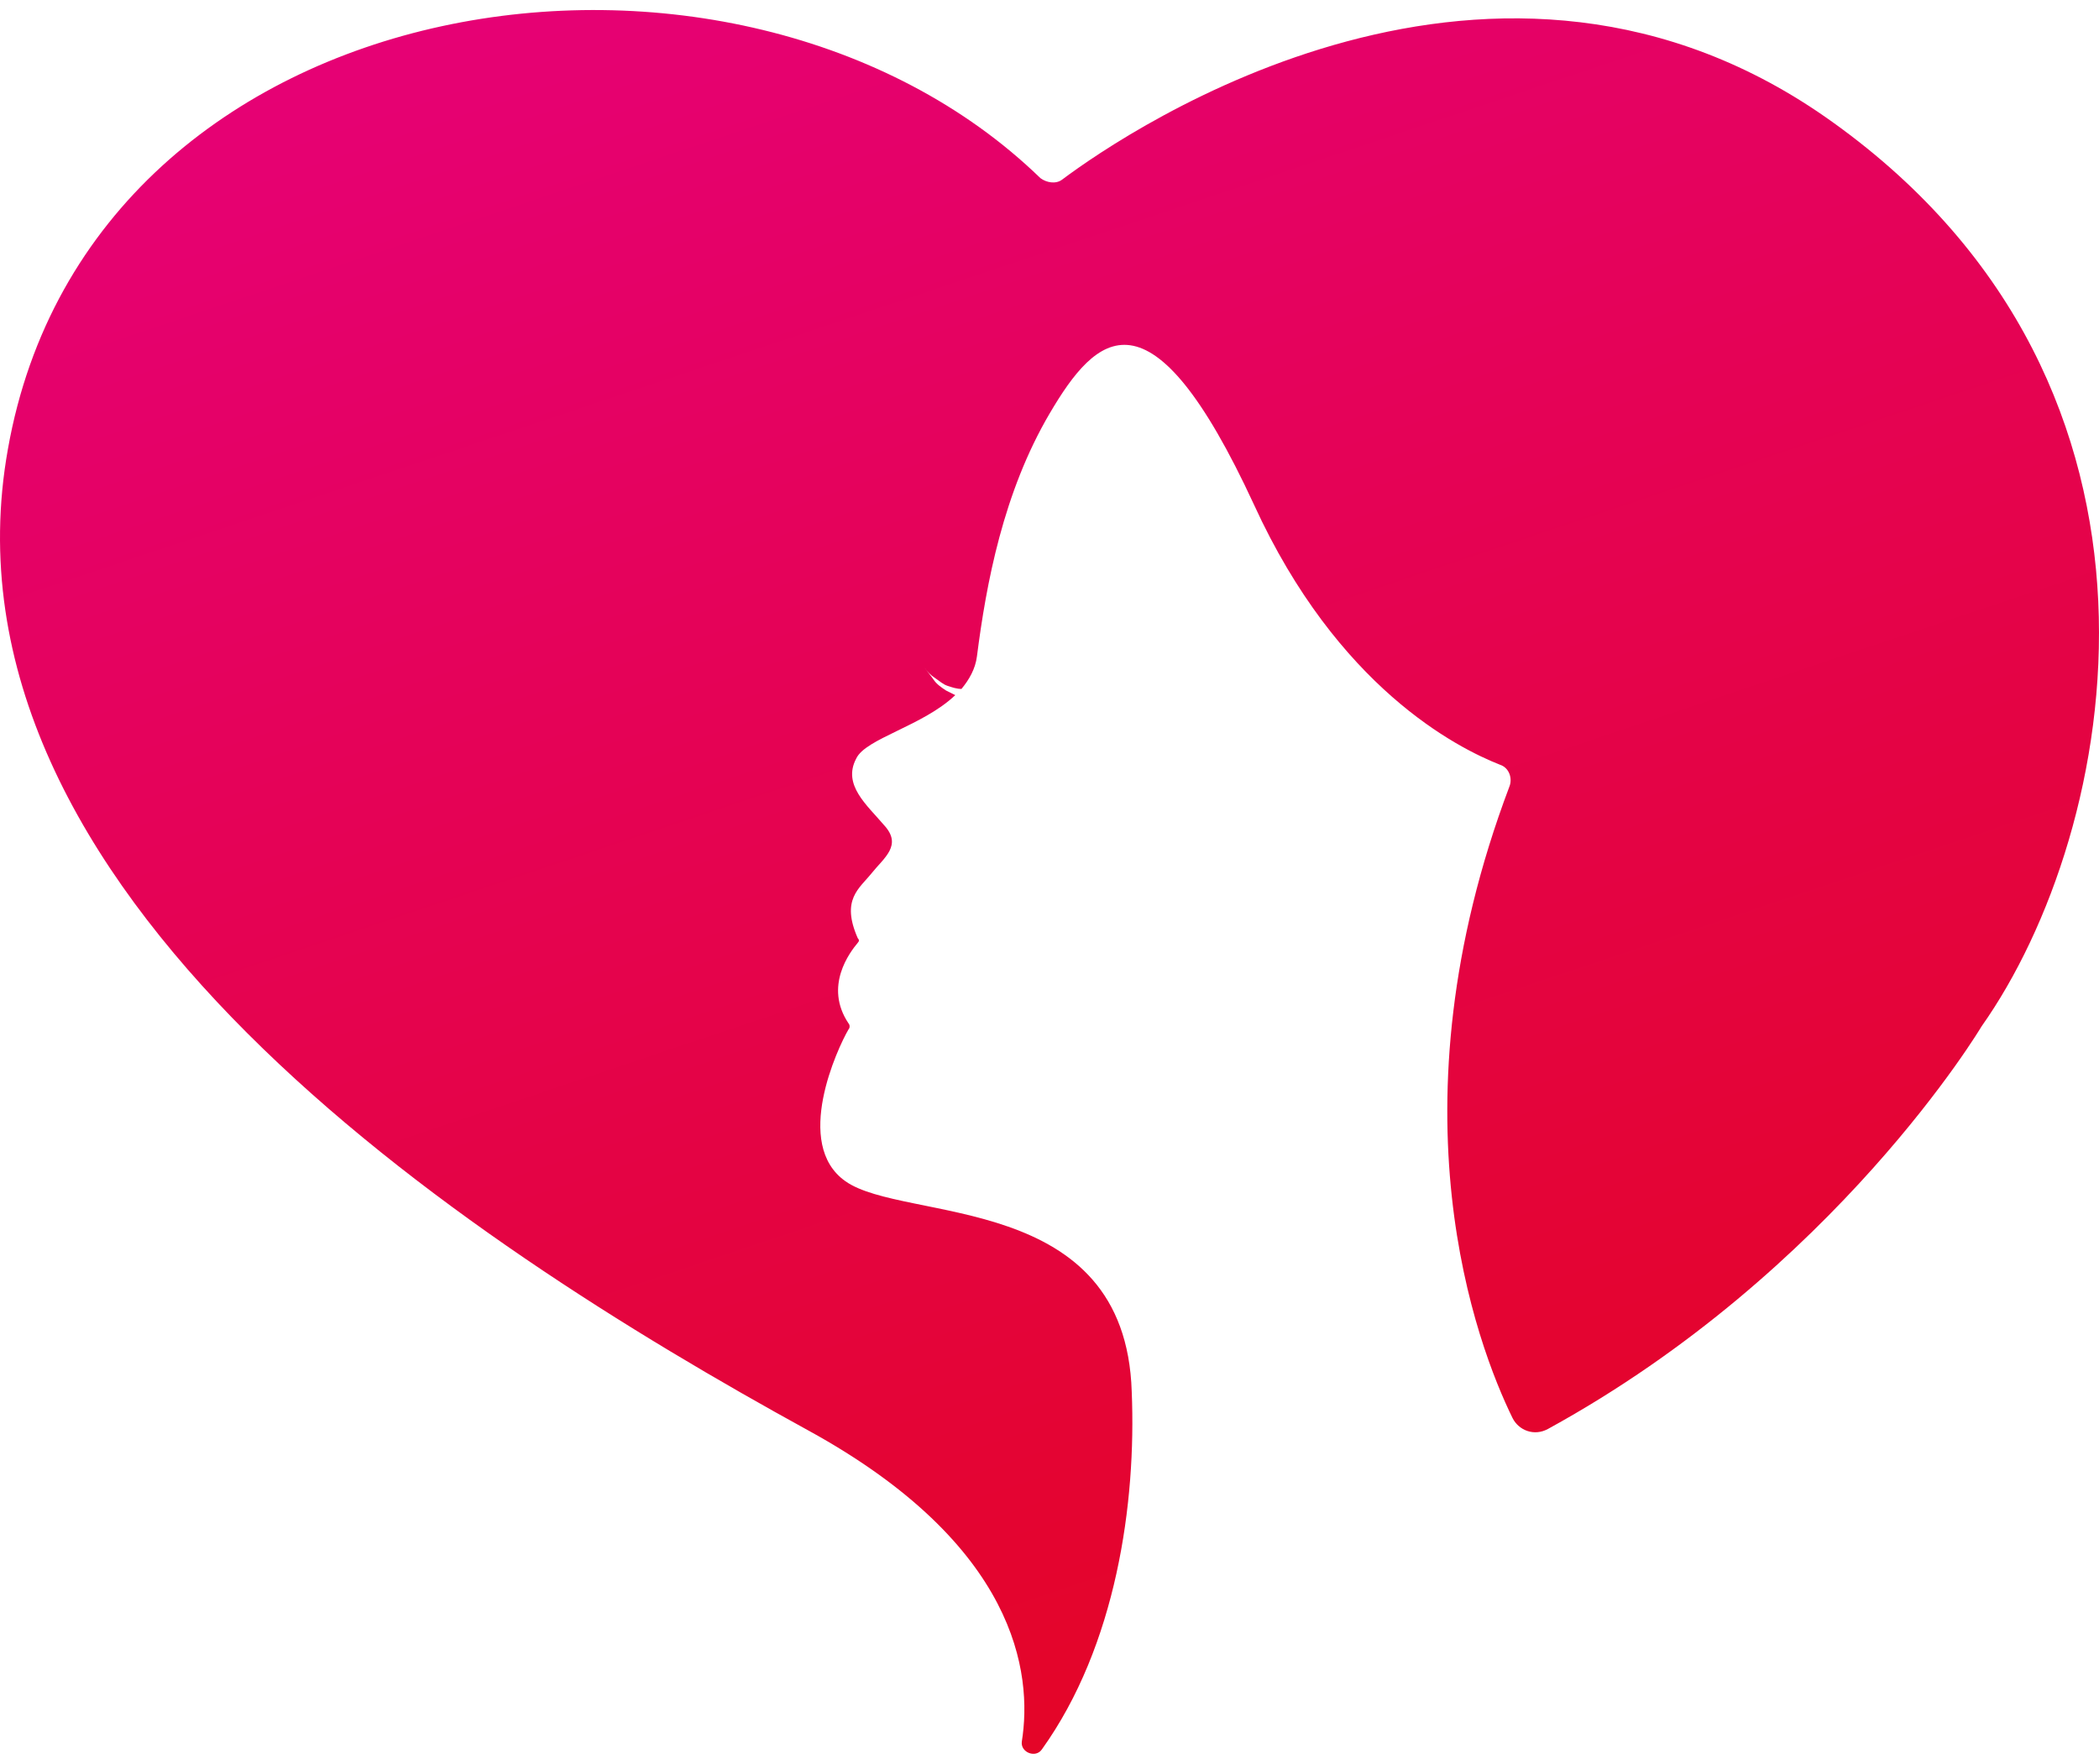 <svg width="119" height="100" viewBox="0 0 119 100" fill="none" xmlns="http://www.w3.org/2000/svg">
    <path d="M103.917 6.938C84.874 -6.752 64.075 7.289 60.213 10.185C59.862 10.449 59.336 10.361 58.984 10.098C41.783 -6.577 5.188 -1.311 0.449 25.456C-4.027 50.467 25.987 70.213 45.821 81.095C57.668 87.59 58.546 94.874 57.931 98.735C57.843 99.349 58.721 99.7 59.072 99.174C63.285 93.294 64.425 85.22 64.162 78.901C63.811 67.493 51.262 69.335 47.927 66.966C44.943 64.86 47.488 59.419 48.102 58.365C48.19 58.278 48.19 58.102 48.102 58.014C46.698 55.908 48.19 53.977 48.629 53.451C48.717 53.363 48.717 53.276 48.629 53.188C47.663 50.994 48.717 50.379 49.419 49.502C50.121 48.624 51.174 47.922 50.121 46.781C49.155 45.64 47.751 44.499 48.541 43.008C49.068 41.867 52.315 41.165 54.158 39.409C53.982 39.322 53.807 39.234 53.631 39.146C53.368 38.971 53.105 38.795 52.929 38.532C52.754 38.269 52.578 38.093 52.403 37.83C52.578 38.093 52.754 38.269 53.017 38.444C53.28 38.62 53.456 38.795 53.719 38.883C53.982 38.971 54.245 39.058 54.509 39.058C54.947 38.532 55.298 37.917 55.386 37.215C55.913 33.091 56.878 27.913 59.511 23.437C62.144 18.961 65.215 15.89 71.095 28.615C75.834 38.971 82.592 42.393 85.049 43.359C85.576 43.534 85.751 44.148 85.576 44.587C78.643 62.929 83.733 76.269 85.751 80.393C86.102 81.095 86.98 81.446 87.77 81.007C104.093 72.056 112.342 58.19 112.342 58.19C120.153 47.132 124.98 22.033 103.917 6.938Z" fill="url(#paint0_linear_397_15020)"/>
    <defs>
        <linearGradient id="paint0_linear_397_15020" x1="89.07" y1="120.636" x2="42.48" y2="-18.138" gradientUnits="userSpaceOnUse">
            <stop offset="0.014" stop-color="#E30613"/>
            <stop offset="1" stop-color="#E6007E"/>
        </linearGradient>
    </defs>
</svg>
